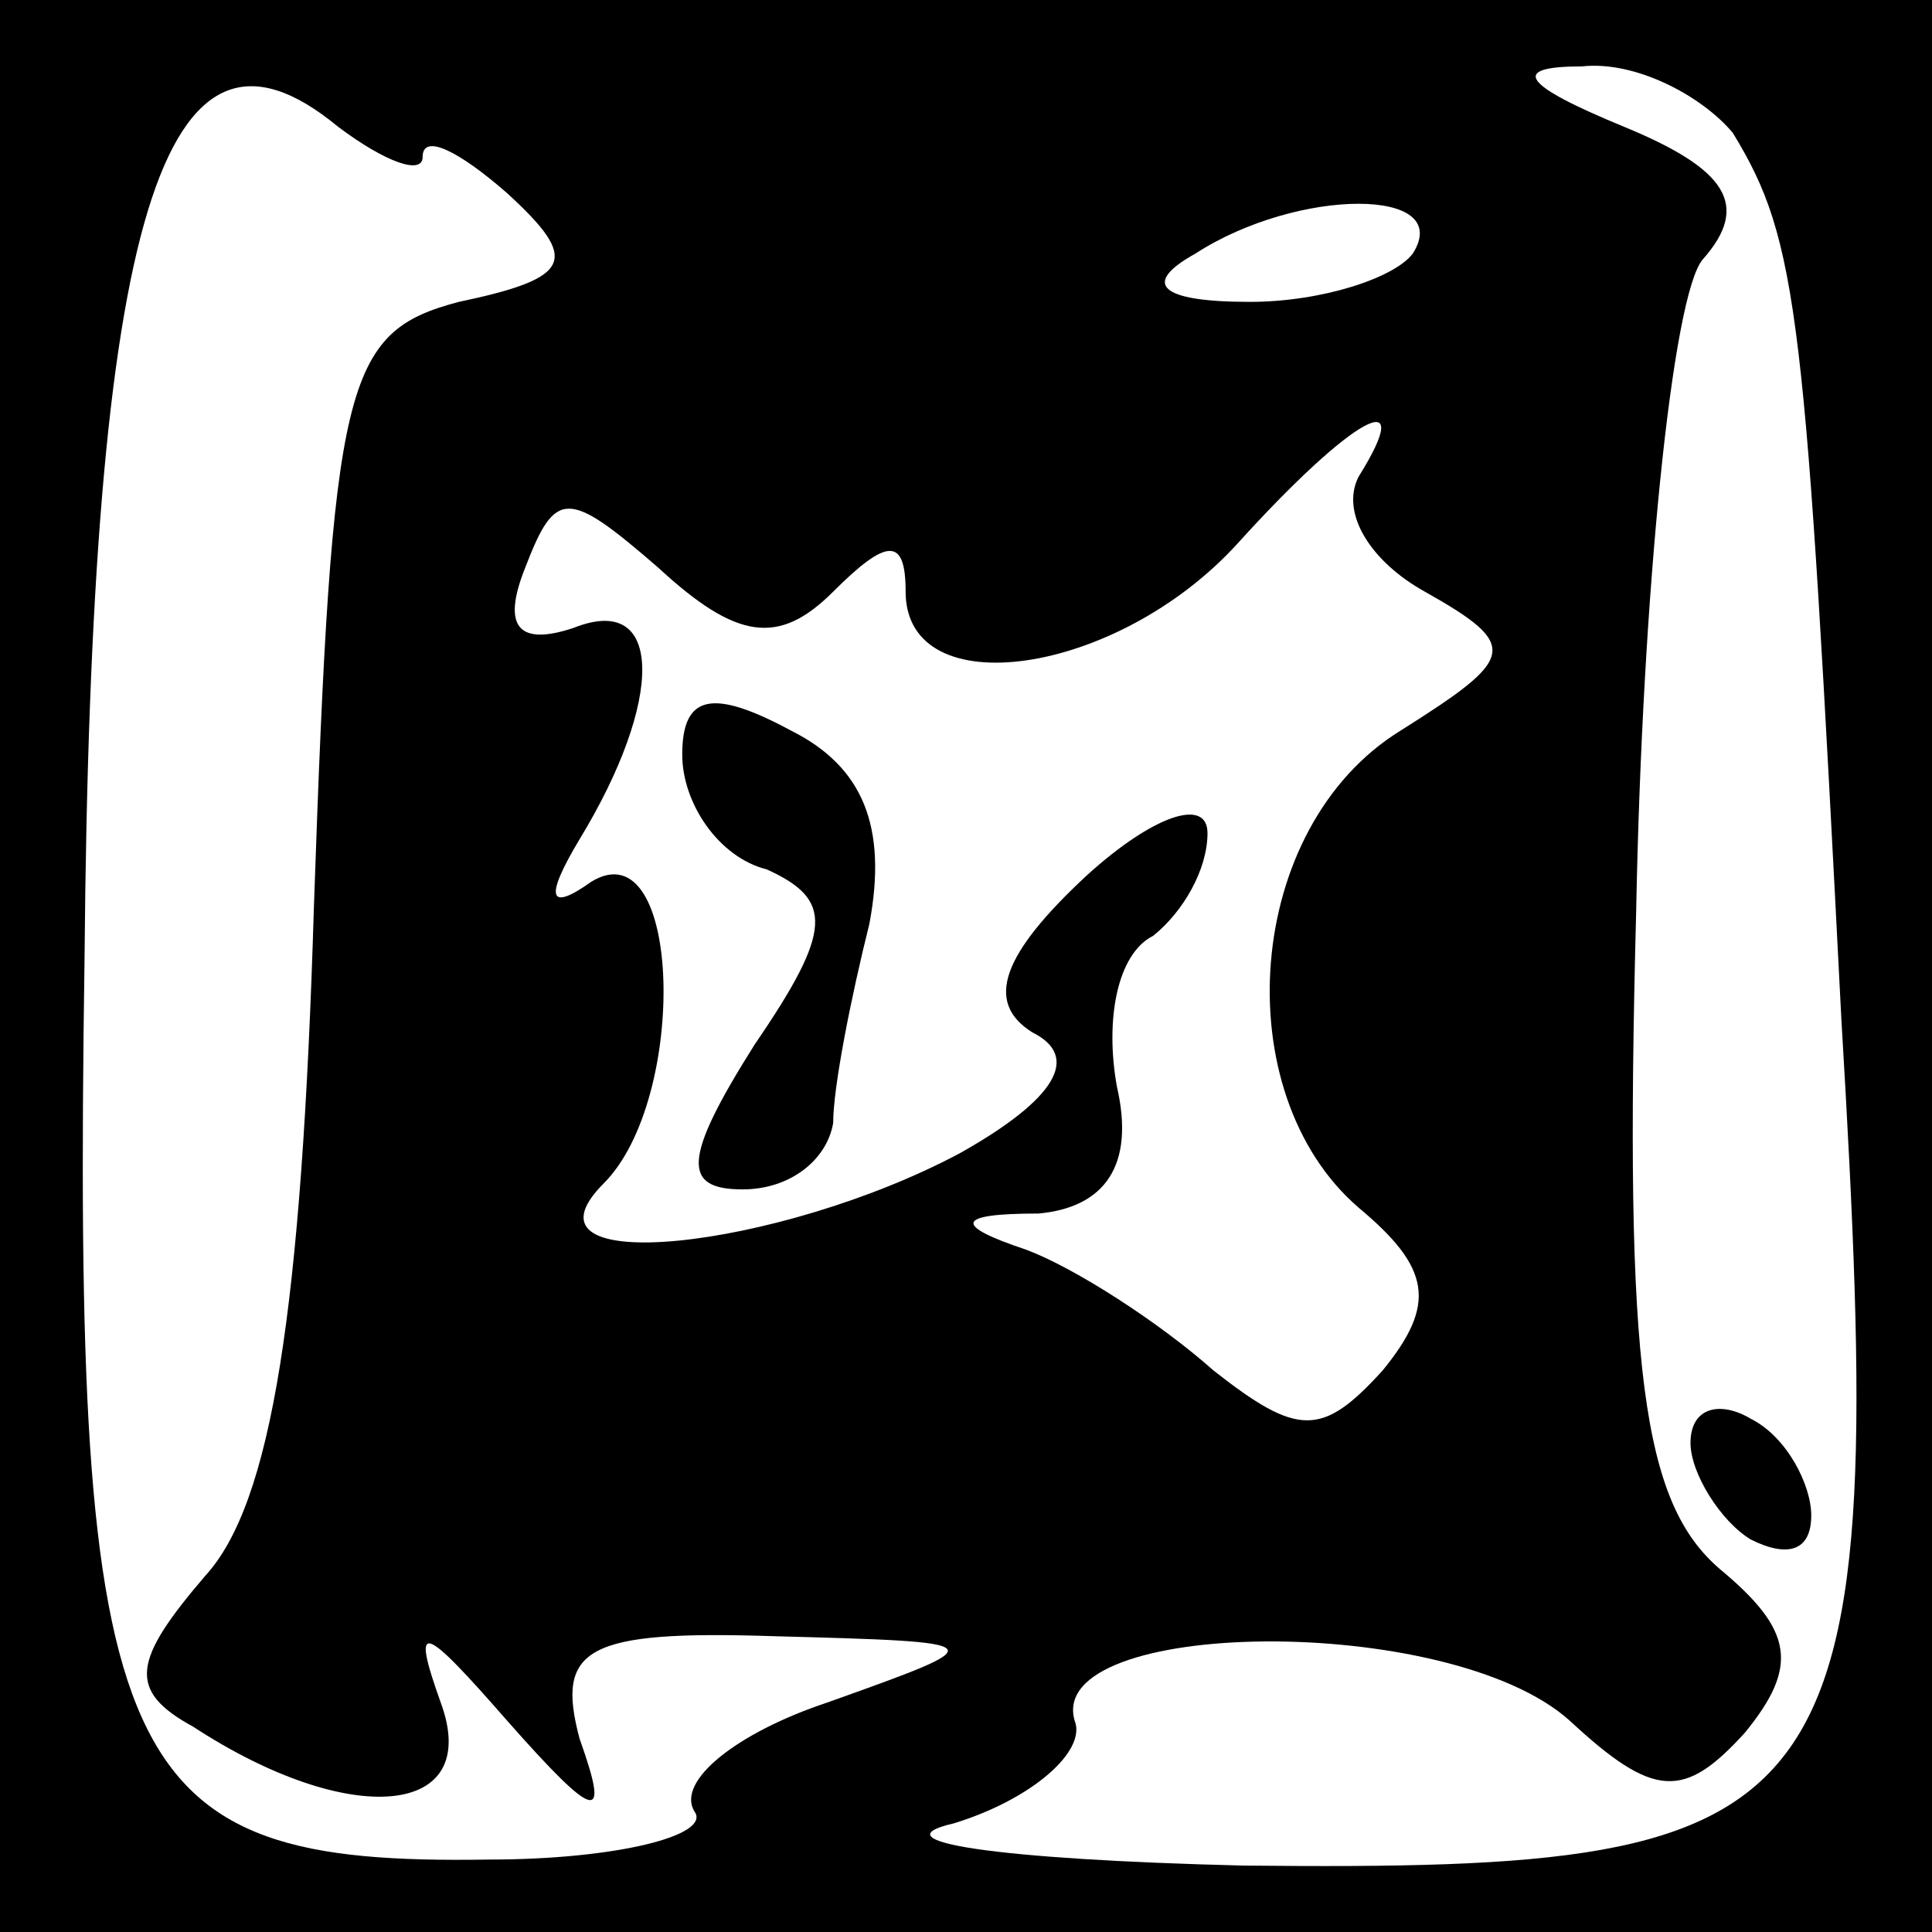 <?xml version="1.0" standalone="no"?>
<!DOCTYPE svg PUBLIC "-//W3C//DTD SVG 20010904//EN"
 "http://www.w3.org/TR/2001/REC-SVG-20010904/DTD/svg10.dtd">
<svg version="1.0" xmlns="http://www.w3.org/2000/svg"
 width="32pt" height="32pt" viewBox="0 0 32 32"
 preserveAspectRatio="xMidYMid meet">
<rect x="0" y="0" width="32" height="32" fill="#808080" stroke="none"/>
<g transform="translate(0,32) scale(0.1,-0.1)"
fill="#000000" stroke="none">
<path fill="#000000" stroke="none" d="M0 160 l0 -160 160 0 160 0 0 160 0
160 -160 0 -160 0 0 -160z"/>
<path fill="#ffffff" stroke="none" d="M70 294 c0 4 6 1 14 -6 12 -11 11 -14
-8 -18 -19 -5 -21 -13 -24 -100 -2 -67 -7 -99 -18 -111 -12 -14 -13 -19 -2
-25 26 -17 48 -15 41 4 -5 14 -3 13 11 -3 15 -17 17 -17 12 -3 -4 15 1 18 32
17 37 -1 37 -1 9 -11 -15 -5 -25 -13 -22 -18 3 -4 -13 -8 -34 -8 -62 -1 -69
14 -67 149 1 123 13 162 42 138 8 -6 14 -8 14 -5z"/>
<path fill="#ffffff" stroke="none" d="M287 298 c11 -18 12 -30 18 -147 8
-134 2 -141 -99 -140 -41 1 -61 4 -48 7 13 4 22 12 20 17 -5 17 62 18 82 0 14
-13 19 -13 29 -2 9 11 8 17 -4 27 -13 11 -16 33 -14 109 1 53 6 102 11 108 8
9 4 15 -13 22 -17 7 -19 10 -7 10 9 1 20 -5 25 -11z"/>
<path fill="#ffffff" stroke="none" d="M234 278 c-3 -4 -15 -8 -27 -8 -15 0
-18 3 -9 8 17 11 43 11 36 0z"/>
<path fill="#ffffff" stroke="none" d="M225 241 c-3 -6 2 -14 11 -19 16 -9 15
-11 -4 -23 -26 -16 -29 -60 -7 -79 12 -10 13 -16 4 -27 -10 -11 -14 -11 -28 0
-9 8 -23 17 -31 20 -12 4 -12 6 2 6 11 1 16 8 13 21 -2 11 0 22 6 25 5 4 9 11
9 17 0 6 -9 3 -20 -7 -14 -13 -17 -21 -9 -26 8 -4 4 -11 -12 -20 -30 -16 -75
-21 -59 -5 14 14 13 59 -2 50 -7 -5 -8 -3 -2 7 14 23 14 41 -1 35 -9 -3 -12 0
-8 10 5 13 7 13 22 0 13 -12 20 -13 29 -4 9 9 12 9 12 0 0 -19 35 -14 55 8 19
21 30 27 20 11z"/>
<path fill="#000000" stroke="none" d="M280 81 c0 -5 5 -13 10 -16 6 -3 10 -2
10 4 0 5 -4 13 -10 16 -5 3 -10 2 -10 -4z"/>
<path fill="#000000" stroke="none" d="M113 195 c0 -8 6 -17 14 -19 11 -5 11
-10 -2 -29 -12 -19 -12 -24 -2 -24 8 0 14 5 15 11 0 6 3 21 6 33 3 16 -1 26
-13 32 -13 7 -18 6 -18 -4z"/>
</g>
</svg>
